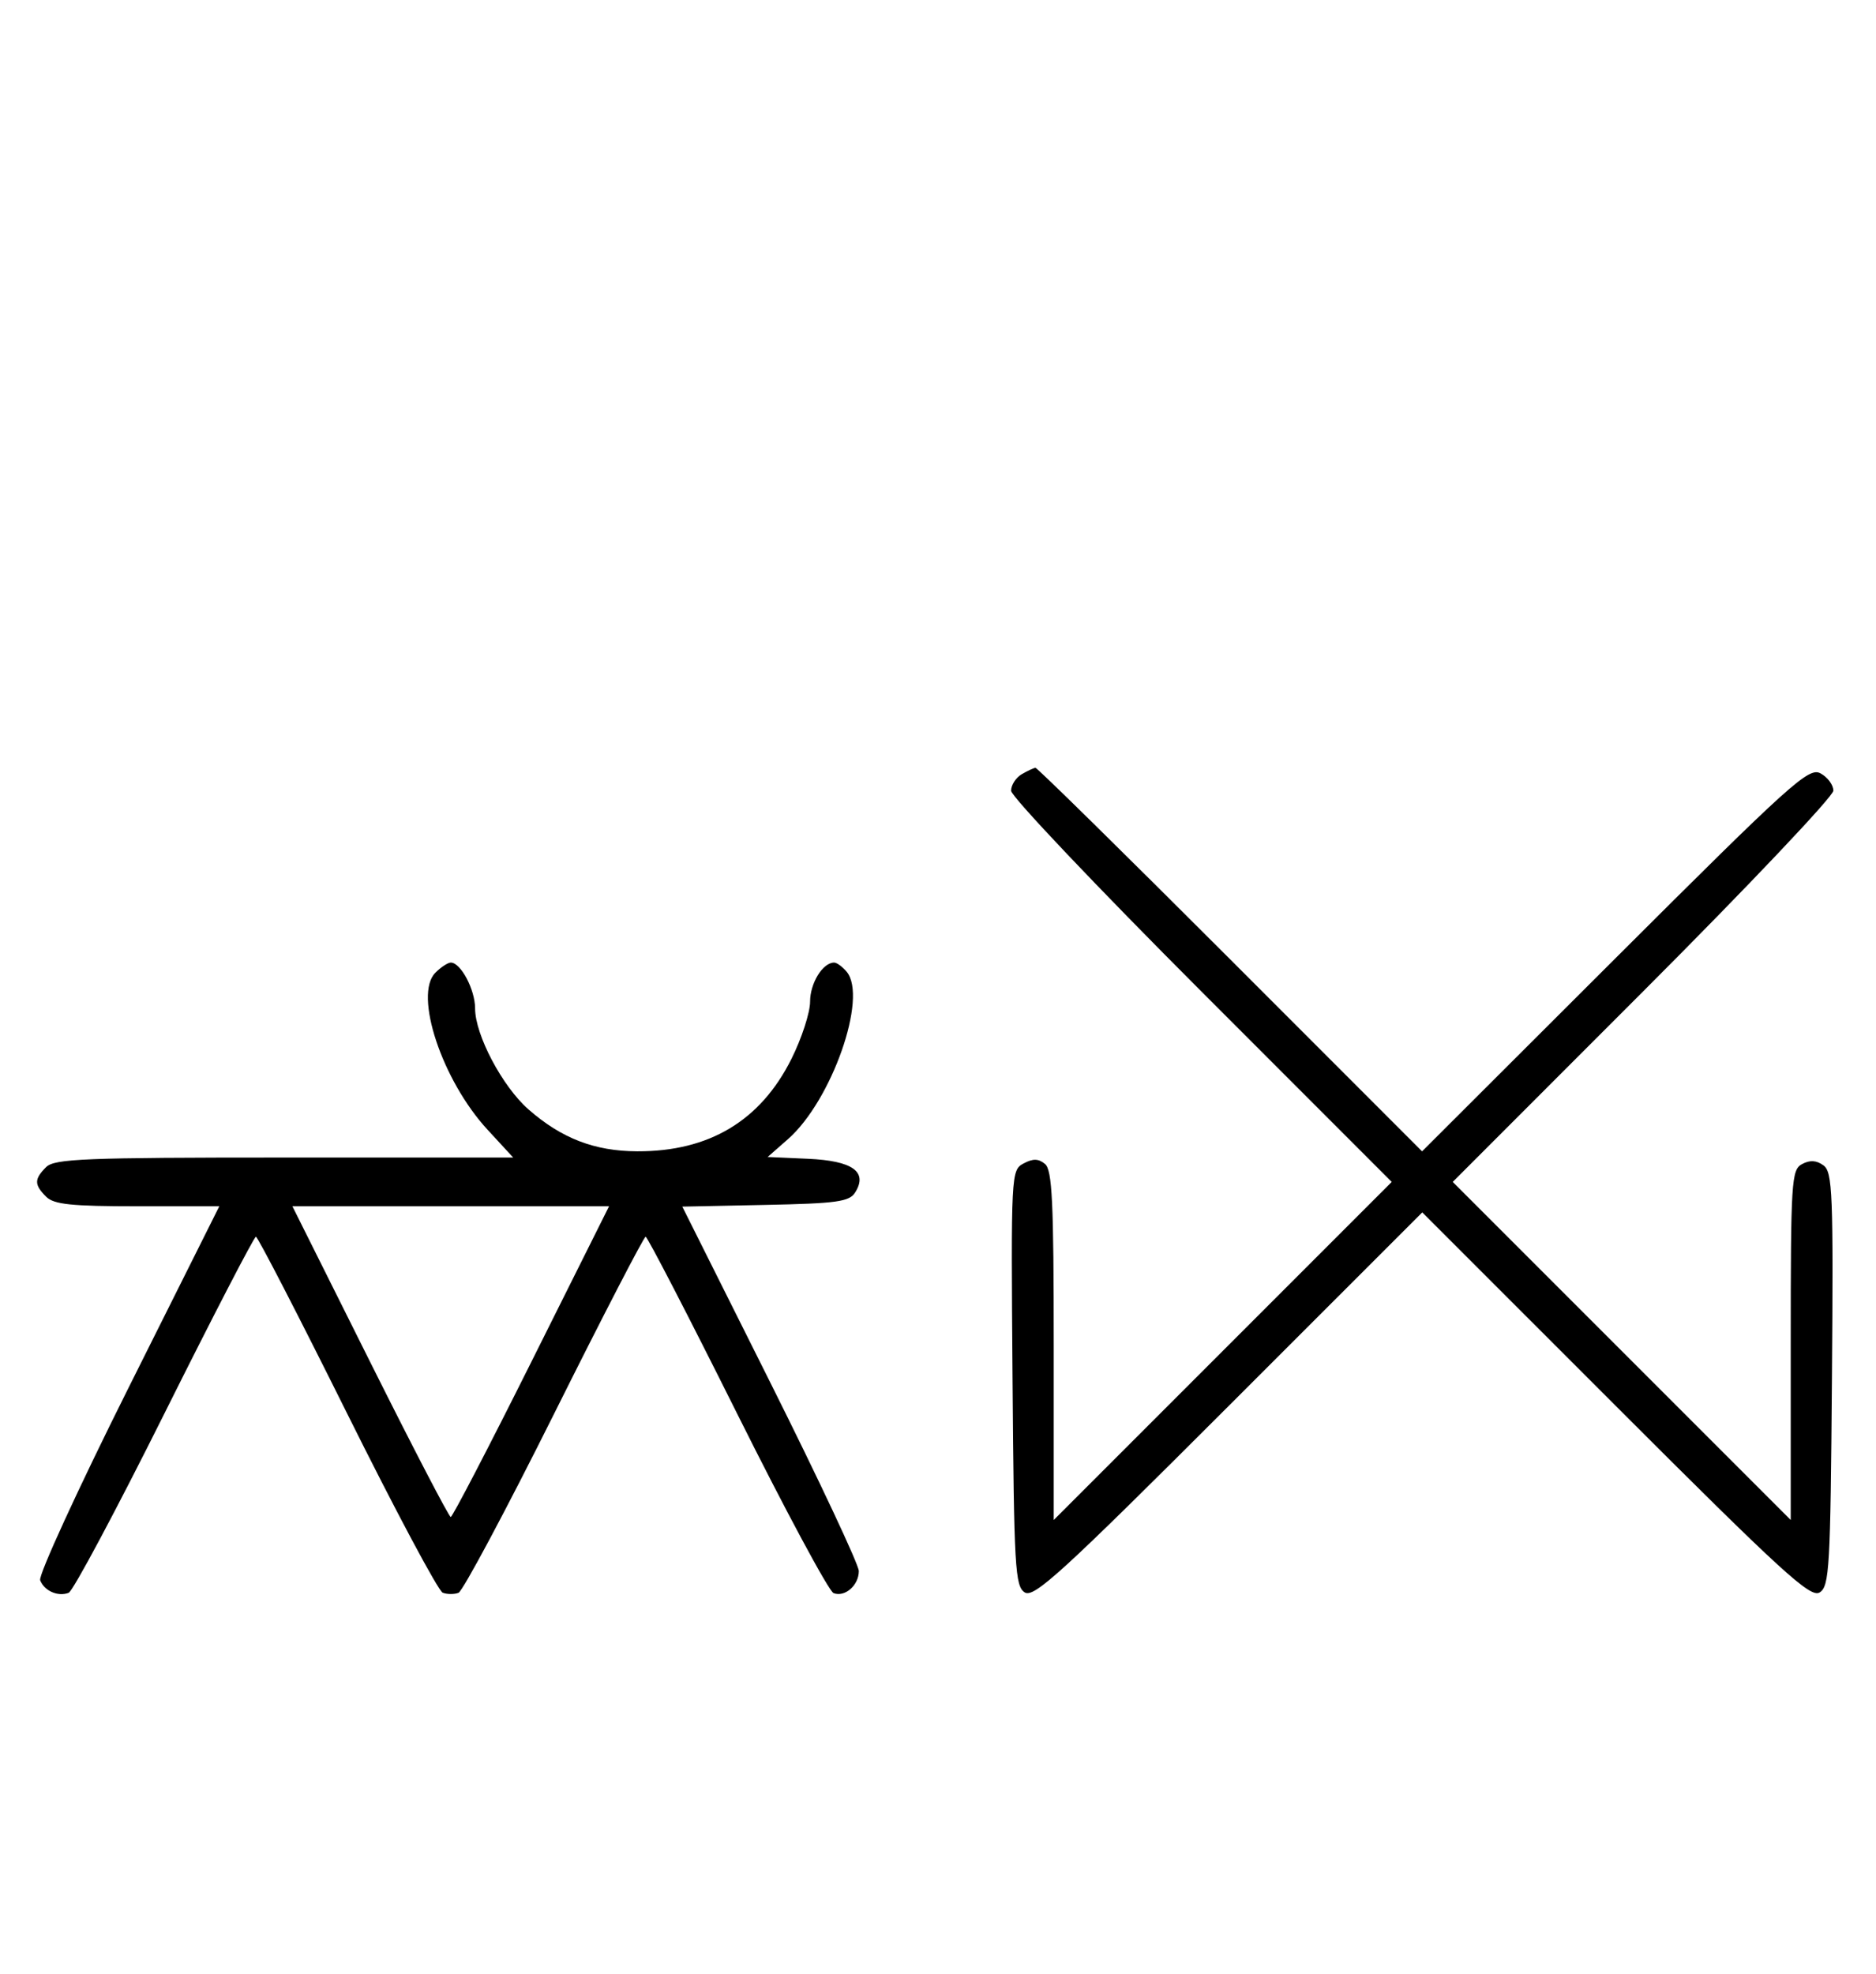 <svg xmlns="http://www.w3.org/2000/svg" width="308" height="324" viewBox="0 0 308 324" version="1.1">
	<path d="M 167.750 127.080 C 166.787 127.641, 166 128.862, 166 129.794 C 166 130.726, 180.061 145.554, 197.246 162.746 L 228.492 194.004 200.746 221.750 L 173 249.495 173 220.870 C 173 197.212, 172.751 192.038, 171.564 191.053 C 170.494 190.165, 169.598 190.145, 168.051 190.973 C 166.002 192.069, 165.977 192.553, 166.237 226.184 C 166.478 257.399, 166.648 260.376, 168.250 261.386 C 169.756 262.336, 174.407 258.082, 201.753 230.746 L 233.508 199.004 265.252 230.748 C 292.610 258.106, 297.238 262.340, 298.748 261.387 C 300.352 260.376, 300.522 257.426, 300.765 226.391 C 301.004 195.836, 300.867 192.381, 299.377 191.289 C 298.226 190.446, 297.158 190.380, 295.862 191.074 C 294.112 192.010, 294 193.804, 294 220.783 L 294 249.495 266.254 221.750 L 238.508 194.004 269.754 162.746 C 286.939 145.554, 301 130.719, 301 129.779 C 301 128.839, 300.048 127.561, 298.884 126.938 C 296.944 125.900, 294.123 128.445, 265.121 157.395 L 233.474 188.985 201.993 157.493 C 184.678 140.172, 170.284 126.014, 170.006 126.030 C 169.728 126.047, 168.713 126.519, 167.750 127.080 M 71.482 159.661 C 67.893 163.250, 72.565 177.318, 80.038 185.425 L 84.255 190 46.699 190 C 13.890 190, 8.944 190.199, 7.571 191.571 C 5.598 193.545, 5.598 194.455, 7.571 196.429 C 8.844 197.701, 11.697 198, 22.575 198 L 36.006 198 21.020 227.961 C 12.777 244.439, 6.285 258.580, 6.594 259.384 C 7.265 261.133, 9.512 262.125, 11.274 261.448 C 11.975 261.180, 19.056 247.919, 27.010 231.980 C 34.964 216.041, 41.717 203, 42.016 203 C 42.315 203, 49.042 216.034, 56.965 231.964 C 64.888 247.894, 71.962 261.155, 72.685 261.433 C 73.408 261.710, 74.573 261.717, 75.274 261.448 C 75.975 261.180, 83.056 247.919, 91.010 231.980 C 98.964 216.041, 105.710 203, 106 203 C 106.290 203, 113.036 216.041, 120.990 231.980 C 128.944 247.919, 136.083 261.201, 136.853 261.497 C 138.718 262.213, 141 260.217, 141 257.871 C 141 256.835, 134.480 242.952, 126.511 227.021 L 112.021 198.056 125.653 197.778 C 137.361 197.539, 139.441 197.253, 140.388 195.750 C 142.530 192.348, 140 190.532, 132.662 190.205 L 126.034 189.909 129.359 186.990 C 136.542 180.683, 142.504 163.722, 139.016 159.519 C 138.322 158.683, 137.392 158, 136.949 158 C 135.079 158, 133 161.376, 133 164.412 C 133 166.210, 131.623 170.436, 129.940 173.804 C 124.861 183.968, 116.432 189.020, 104.624 188.978 C 97.621 188.953, 92.185 186.857, 86.752 182.087 C 82.473 178.330, 78 169.866, 78 165.526 C 78 162.438, 75.650 158, 74.015 158 C 73.535 158, 72.395 158.747, 71.482 159.661 M 60.743 223.500 C 67.750 237.525, 73.715 249, 74 249 C 74.285 249, 80.250 237.525, 87.257 223.500 L 99.995 198 74 198 L 48.005 198 60.743 223.500 " stroke="none" fill="black" fill-rule="evenodd"/>
</svg>